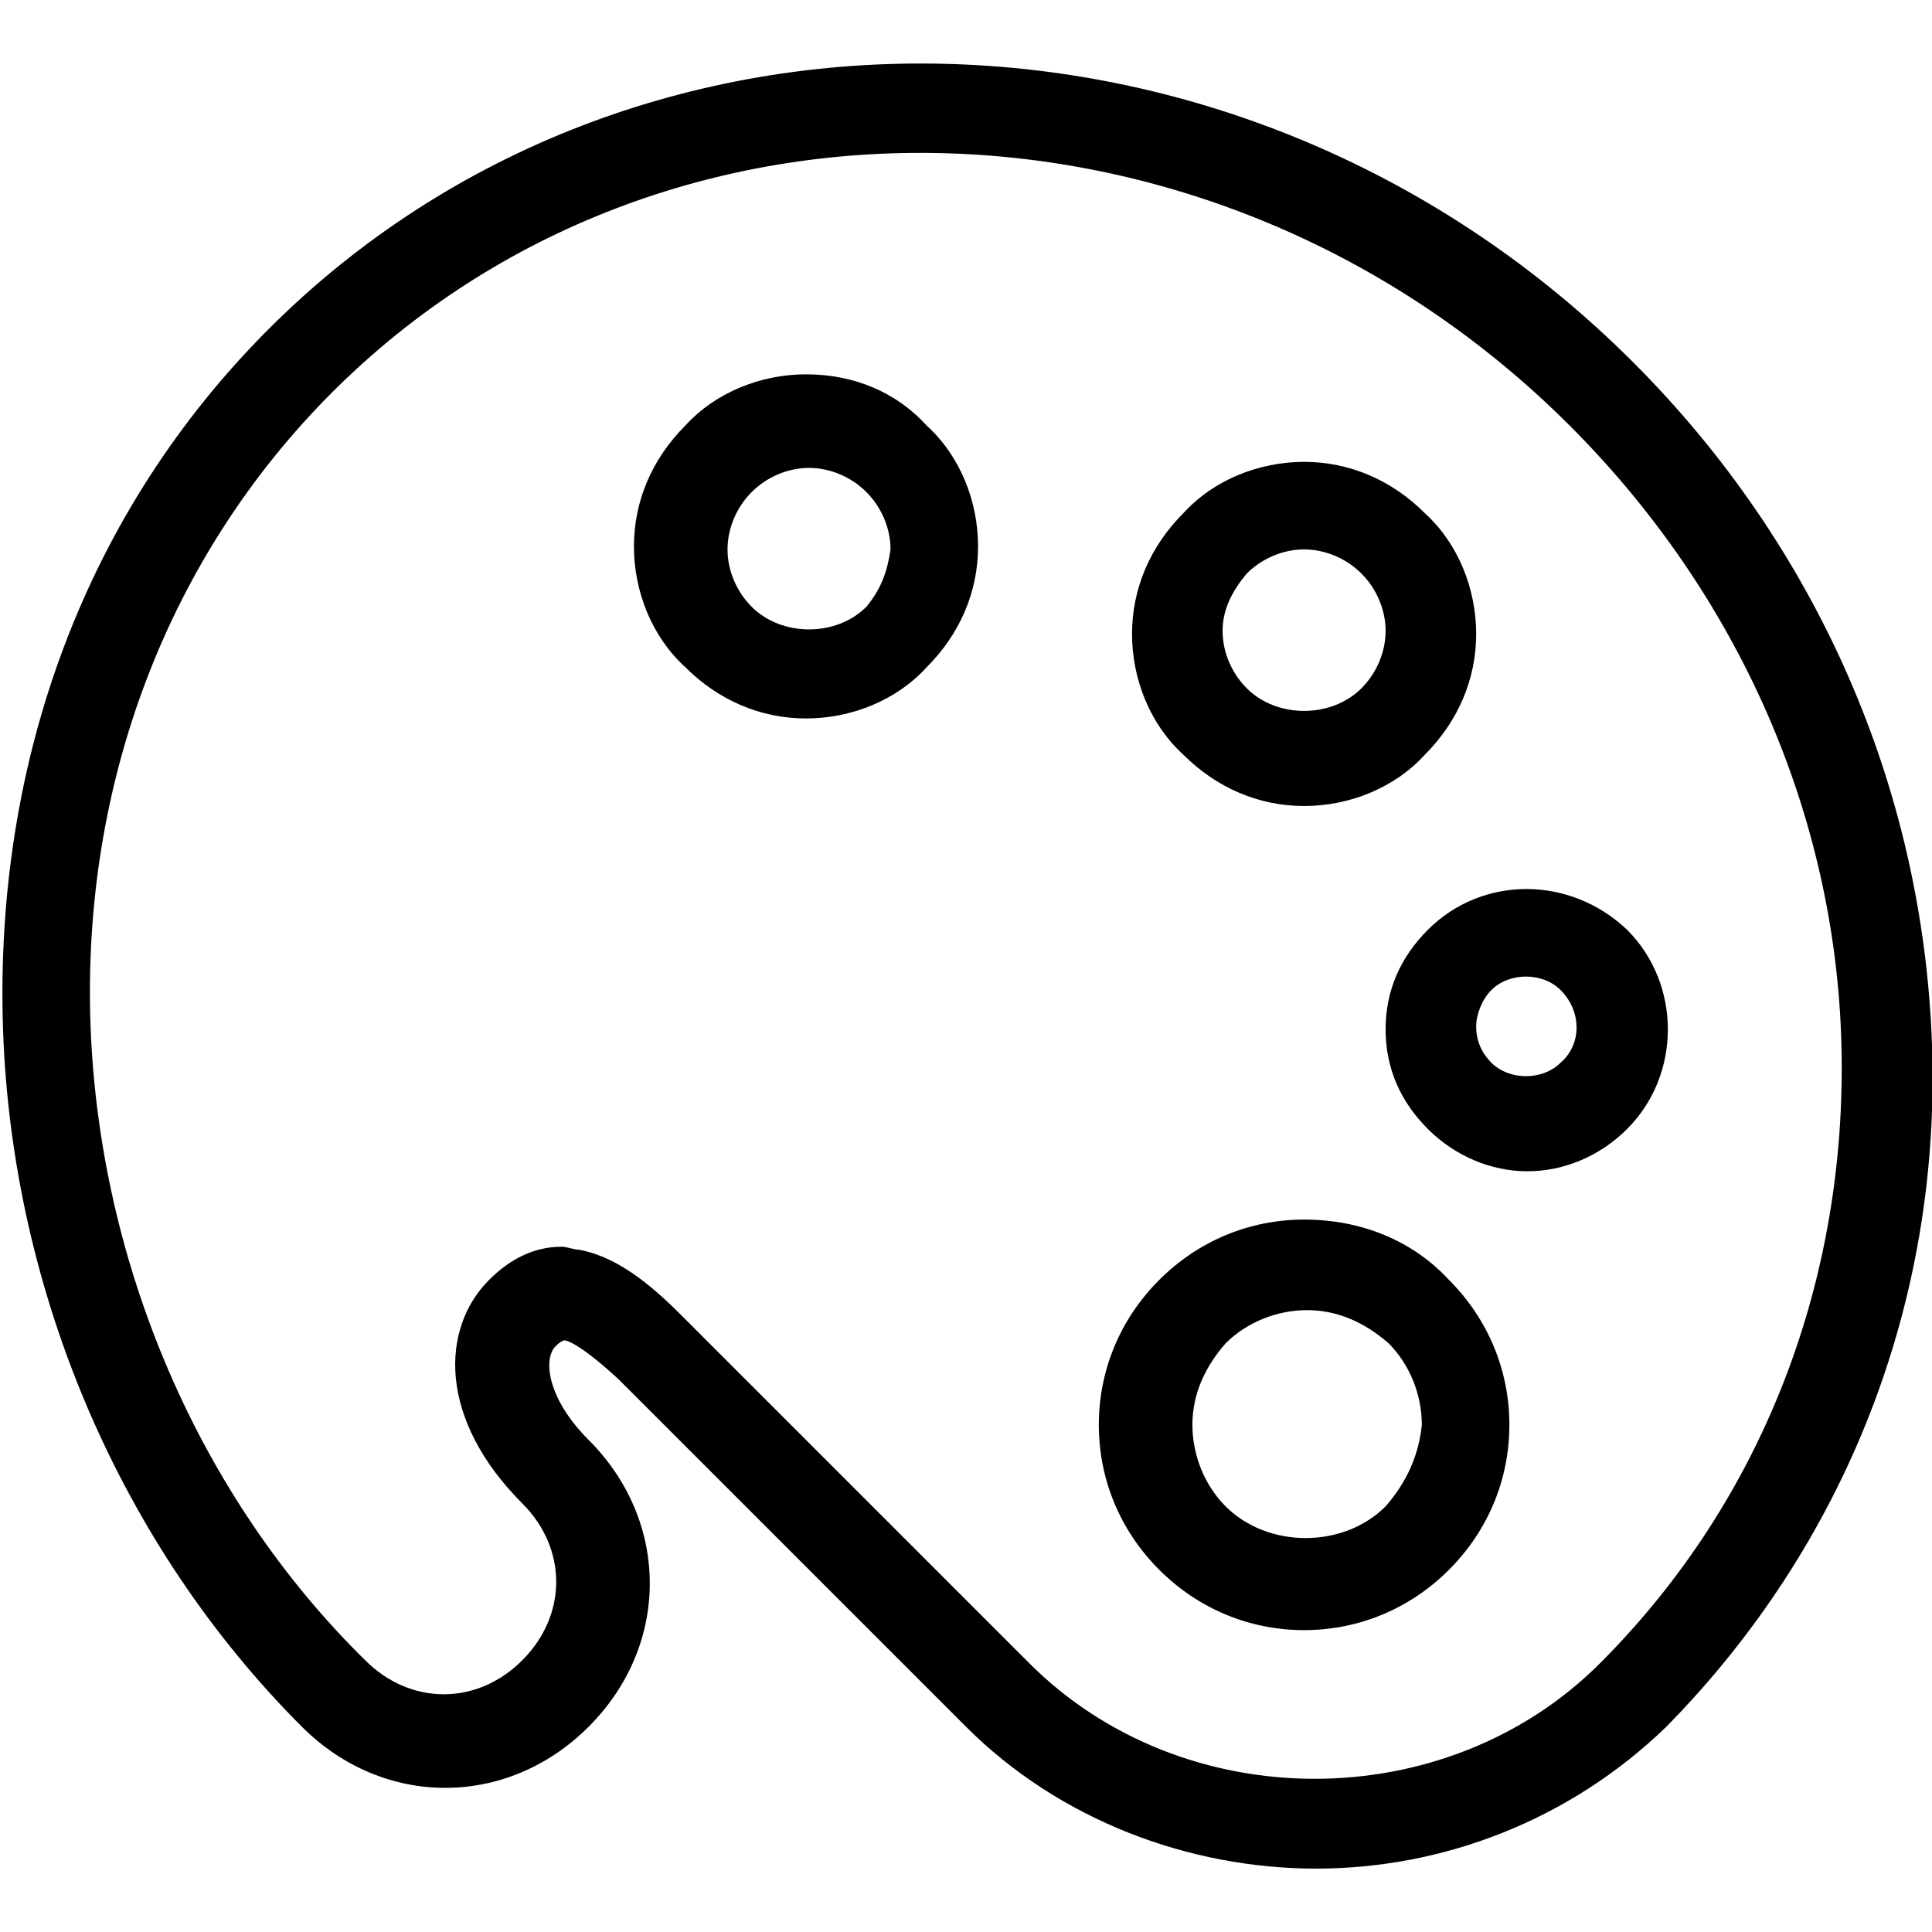<?xml version="1.0" encoding="utf-8"?>
<!-- Generator: Adobe Illustrator 20.1.0, SVG Export Plug-In . SVG Version: 6.00 Build 0)  -->
<!DOCTYPE svg PUBLIC "-//W3C//DTD SVG 1.1//EN" "http://www.w3.org/Graphics/SVG/1.1/DTD/svg11.dtd">
<svg version="1.1" xmlns="http://www.w3.org/2000/svg" xmlns:xlink="http://www.w3.org/1999/xlink" x="0px" y="0px"
	 viewBox="0 0 64 64" style="enable-background:new 0 0 64 64;" xml:space="preserve">
<g id="text-height">
</g>
<g id="font">
</g>
<g id="text">
</g>
<g id="italic">
</g>
<g id="strikethrough">
</g>
<g id="paragraph">
</g>
<g id="bold">
</g>
<g id="quote-right">
</g>
<g id="hashtag">
</g>
<g id="anchor-handle">
</g>
<g id="box">
</g>
<g id="fullscreen">
</g>
<g id="fullscreen-alt">
</g>
<g id="golden-ratio">
</g>
<g id="hexgrid">
</g>
<g id="box-points">
</g>
<g id="box-points-move">
</g>
<g id="box-points-move-alt">
</g>
<g id="hex_1_">
</g>
<g id="hex-diamond">
</g>
<g id="artboards-vertical">
</g>
<g id="artboards">
</g>
<g id="artboards-alt-vertical">
</g>
<g id="artboards-alt">
</g>
<g id="scale">
</g>
<g id="pencil">
</g>
<g id="fill">
</g>
<g id="artist-mug">
</g>
<g id="pen">
</g>
<g id="calligraphy-pen-tip">
</g>
<g id="calligraphy-pen_1_">
</g>
<g id="paint-pallette">
	<g>
		<path d="M64,34.6c-0.3-8.5-3.8-16.5-9.9-22.6C41.3-0.8,21-1.2,8.9,10.9c-6,6-9.1,14.2-8.8,23.2c0.3,8.7,3.9,17.1,9.9,23.1
			c2.7,2.7,6.8,2.7,9.5,0c2.7-2.7,2.7-6.8,0-9.5c-1.4-1.4-1.5-2.7-1.1-3.1c0.2-0.2,0.3-0.2,0.3-0.2c0,0,0.4,0,1.8,1.3L32,57.2
			c3.1,3.1,7.4,4.7,11.6,4.7c4.2,0,8.4-1.6,11.6-4.7C61.1,51.2,64.3,43.2,64,34.6z M53,55.1c-5.1,5.1-13.8,5.1-18.9,0L22.5,43.5
			c-1.3-1.3-2.3-1.9-3.3-2.1c-0.2,0-0.4-0.1-0.6-0.1c-0.9,0-1.7,0.4-2.4,1.1c-1.6,1.6-1.7,4.6,1.1,7.4c1.5,1.5,1.5,3.7,0,5.2
			c-1.5,1.5-3.7,1.5-5.2,0C6.6,49.6,3.3,41.9,3,34c-0.3-8.1,2.6-15.6,8-21c11-11,29.4-10.5,41,1.1c5.6,5.6,8.8,12.9,9,20.5
			C61.2,42.4,58.4,49.7,53,55.1z"/>
		<path d="M43.2,26.7c1.5,0,3-0.6,4-1.7c0,0,0,0,0,0c1.1-1.1,1.7-2.5,1.7-4s-0.6-3-1.7-4c-1.1-1.1-2.5-1.7-4-1.7c0,0,0,0,0,0
			c-1.5,0-3,0.6-4,1.7c-1.1,1.1-1.7,2.5-1.7,4c0,1.5,0.6,3,1.7,4C40.3,26.1,41.7,26.7,43.2,26.7z M41.3,19c0.5-0.5,1.2-0.8,1.9-0.8
			c0.7,0,1.4,0.3,1.9,0.8c0.5,0.5,0.8,1.2,0.8,1.9c0,0.7-0.3,1.4-0.8,1.9c-1,1-2.8,1-3.8,0c-0.5-0.5-0.8-1.2-0.8-1.9
			C40.5,20.2,40.8,19.6,41.3,19z"/>
		<path d="M47.3,30.8c-0.9,0.9-1.4,2-1.4,3.3s0.5,2.4,1.4,3.3c0,0,0,0,0,0c0.9,0.9,2.1,1.4,3.3,1.4c1.2,0,2.4-0.5,3.3-1.4
			c1.8-1.8,1.8-4.8,0-6.6C52,29,49.1,29,47.3,30.8z M51.7,35.2c-0.6,0.6-1.7,0.6-2.3,0c-0.3-0.3-0.5-0.7-0.5-1.2
			c0-0.4,0.2-0.9,0.5-1.2c0.6-0.6,1.7-0.6,2.3,0C52.4,33.5,52.4,34.6,51.7,35.2z"/>
		<path d="M43.2,40.4c-1.8,0-3.5,0.7-4.8,2c-1.3,1.3-2,3-2,4.8s0.7,3.5,2,4.8c1.3,1.3,3,2,4.8,2c1.8,0,3.5-0.7,4.8-2
			c1.3-1.3,2-3,2-4.8s-0.7-3.5-2-4.8C46.8,41.1,45.1,40.4,43.2,40.4z M45.9,49.9c-1.4,1.4-3.9,1.4-5.3,0c0,0,0,0,0,0
			c-0.7-0.7-1.1-1.7-1.1-2.7c0-1,0.4-1.9,1.1-2.7c0.7-0.7,1.7-1.1,2.7-1.1c1,0,1.9,0.4,2.7,1.1c0.7,0.7,1.1,1.7,1.1,2.7
			C47,48.2,46.6,49.1,45.9,49.9z"/>
		<path d="M26.7,12.4c-1.5,0-3,0.6-4,1.7c-1.1,1.1-1.7,2.5-1.7,4c0,1.5,0.6,3,1.7,4c1.1,1.1,2.5,1.7,4,1.7s3-0.6,4-1.7
			c1.1-1.1,1.7-2.5,1.7-4c0-1.5-0.6-3-1.7-4C29.7,13,28.3,12.4,26.7,12.4z M28.7,20.1c-1,1-2.8,1-3.8,0c-0.5-0.5-0.8-1.2-0.8-1.9
			c0-0.7,0.3-1.4,0.8-1.9c0.5-0.5,1.2-0.8,1.9-0.8c0.7,0,1.4,0.3,1.9,0.8c0,0,0,0,0,0c0.5,0.5,0.8,1.2,0.8,1.9
			C29.4,18.9,29.2,19.5,28.7,20.1z"/>
	</g>
</g>
<g id="tools-cross">
</g>
<g id="edit-tools">
</g>
<g id="pencil-ruler">
</g>
<g id="ruler-measure">
</g>
<g id="measure">
</g>
<g id="code">
</g>
<g id="move">
</g>
<g id="external">
</g>
<g id="terminal">
</g>
<g id="thumbnails">
</g>
</svg>
